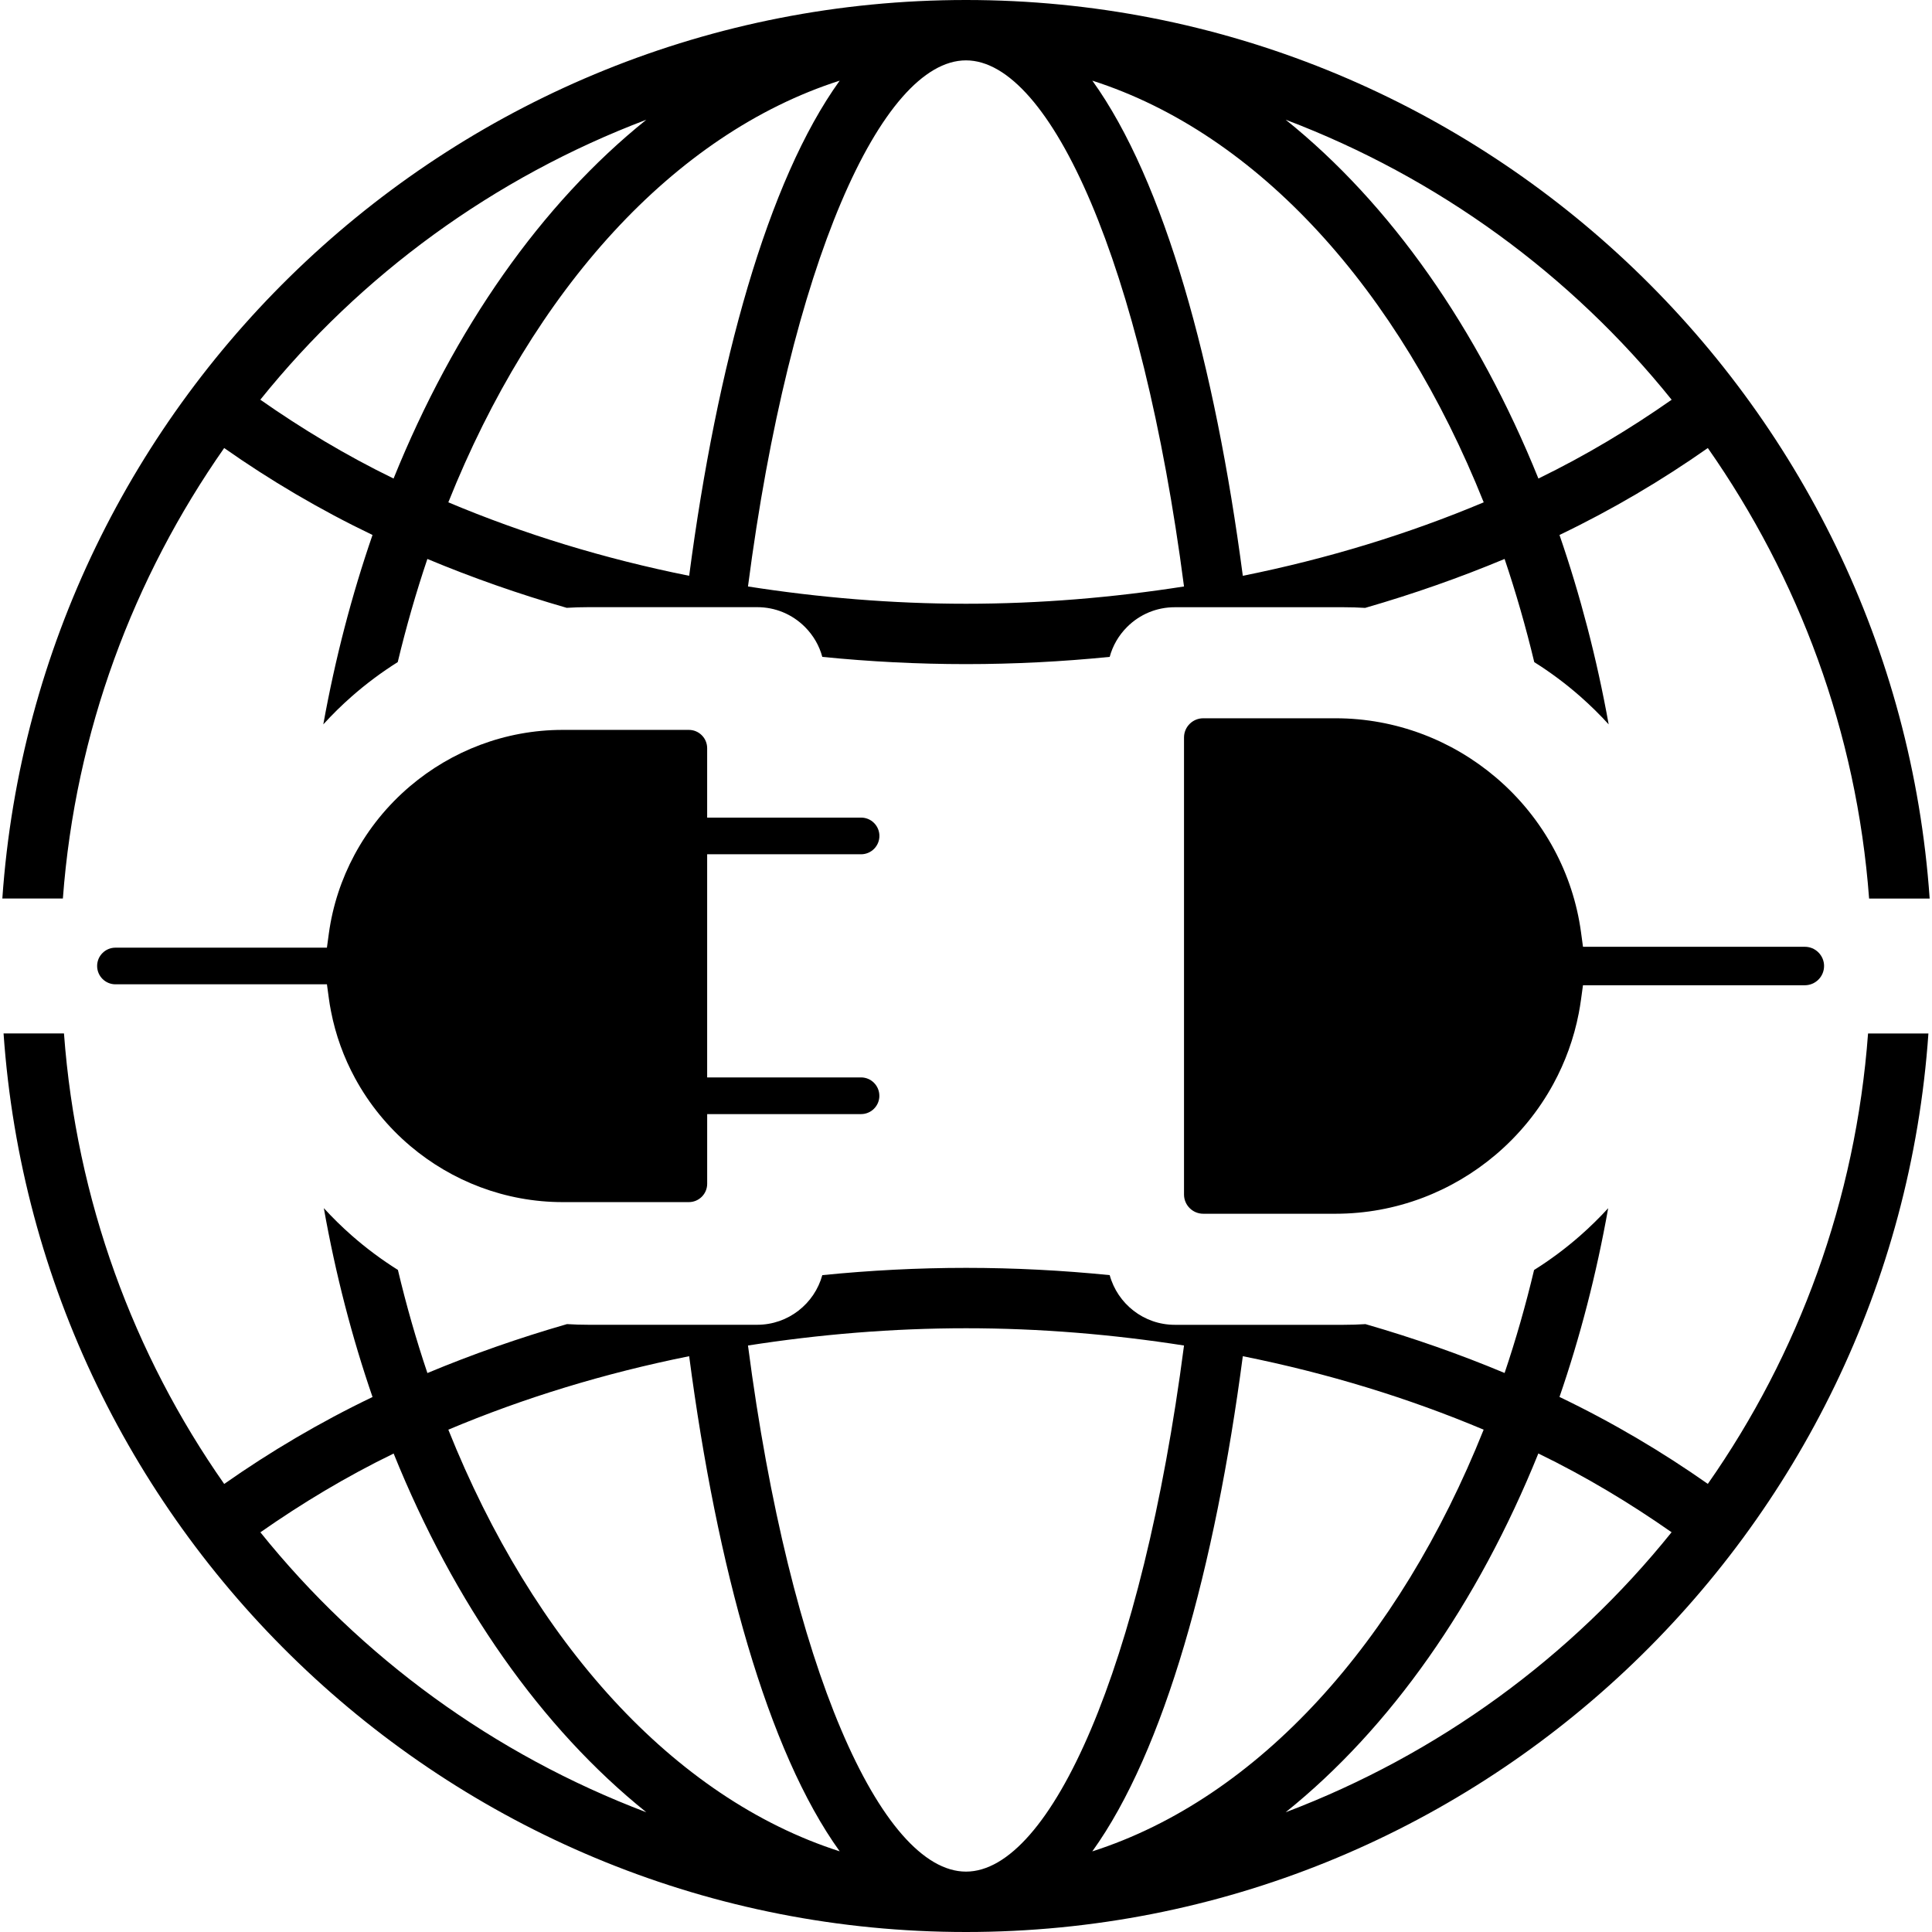 <?xml version="1.0" encoding="UTF-8"?>
<svg id="_Слой_2" data-name="Слой 2" xmlns="http://www.w3.org/2000/svg" xmlns:xlink="http://www.w3.org/1999/xlink" viewBox="0 0 900 900">
  <defs>
    <style>
      .cls-1 {
        clip-path: url(#clippath);
      }



    </style>
    <clipPath id="clippath">
      <rect class="cls-2" width="900" height="900"/>
    </clipPath>
  </defs>
  <g id="_Слой_1-2" data-name="Слой 1">
    <g>
      <g>
        <path d="m870.21,481.44c-5.75,77.64-32.38,149.47-74.64,209.81-21.35-14.99-44.35-28.63-69.1-40.5,9.58-27.81,17.22-57.22,22.68-87.92-4.07,4.45-8.4,8.7-12.97,12.72-6.78,5.97-13.99,11.33-21.55,16.07-3.92,16.48-8.51,32.49-13.73,47.97-20.8-8.71-42.45-16.31-64.81-22.76h-.01c-3.4.22-6.82.32-10.25.32h-78.57c-14.47,0-26.68-9.83-30.32-23.15h-.01c-22.06-2.21-44.4-3.38-66.9-3.38s-44.89,1.18-66.97,3.39c-3.66,13.31-15.86,23.12-30.32,23.12h-78.57c-3.36,0-6.71-.1-10.05-.31h0c-22.43,6.47-44.15,14.08-65.02,22.8-5.22-15.5-9.82-31.53-13.74-48.04-7.56-4.74-14.76-10.1-21.54-16.06-4.57-4.02-8.9-8.27-12.97-12.73,5.46,30.72,13.1,60.16,22.69,87.99-24.75,11.87-47.73,25.51-69.1,40.5-42.27-60.35-68.89-132.18-74.64-209.87H1.66c16.22,233.46,210.81,418.59,448.34,418.59s432.09-185.12,448.33-418.56h-28.12ZM121.3,713.81c19.27-13.47,39.85-25.9,62.07-36.7,28.24,69.89,68.85,127.91,117.73,167.12-71.04-26.92-133-72.2-179.8-130.42Zm87.55-47.81c35.05-14.77,72.73-26.3,112.19-34.23,12.94,98.3,36.51,183.99,70.12,230.65-77.37-24.8-142.82-97.62-182.31-196.42Zm241.15,205.87c-39.38,0-82.02-95.03-101.56-245.08,33.13-5.17,67.13-8.04,101.59-8.04s68.4,2.87,101.53,8.04c-19.55,150.05-62.19,245.08-101.56,245.08Zm128.95-240.1c39.49,7.93,77.15,19.46,112.19,34.23-39.49,98.8-104.93,171.62-182.31,196.45,33.61-46.69,57.18-132.38,70.12-230.68Zm19.94,212.46c48.88-39.21,89.49-97.26,117.73-167.15,22.22,10.8,42.81,23.23,62.07,36.7-46.8,58.22-108.76,103.53-179.8,130.45ZM450,0C212.45,0,17.28,185.05,1.09,418.56h28.2c5.79-77.67,32.86-149.46,75.14-209.85,21.34,14.99,44.35,28.63,69.1,40.5-9.63,27.91-17.37,57.44-22.92,88.23,4.14-4.55,8.55-8.89,13.21-12.99,6.75-5.94,13.93-11.29,21.46-16.02,3.96-16.5,8.58-32.54,13.81-48.05,20.83,8.71,42.52,16.32,64.9,22.77,3.38-.21,6.77-.31,10.17-.31h78.58c8.39,0,16.28,3.27,22.22,9.21,3.93,3.93,6.7,8.72,8.1,13.95,22.08,2.21,44.43,3.37,66.94,3.37s44.87-1.16,66.94-3.37c1.41-5.22,4.17-10,8.1-13.93,5.93-5.93,13.82-9.2,22.22-9.2h78.57c3.37,0,6.73.1,10.08.31t.02,0h.01c22.42-6.47,44.1-14.09,64.96-22.8,5.23,15.52,9.86,31.56,13.82,48.07,7.53,4.72,14.71,10.08,21.47,16.02,4.65,4.1,9.06,8.43,13.19,12.97-5.54-30.79-13.29-60.32-22.91-88.23,24.75-11.87,47.75-25.51,69.1-40.5,42.27,60.39,69.34,132.19,75.13,209.87h28.21C882.73,185.06,687.56,0,450,0ZM183.34,222.92c-22.21-10.8-42.8-23.23-62.07-36.73,46.83-58.22,108.79-103.5,179.83-130.42-48.88,39.21-89.49,97.26-117.76,167.15Zm25.51,11.08c39.49-98.81,104.94-171.62,182.31-196.43-33.61,46.66-57.18,132.36-70.12,230.66-39.46-7.91-77.14-19.47-112.19-34.23Zm241.15,47.25c-34.43,0-68.43-2.87-101.56-8.05,19.54-150.04,62.18-245.08,101.56-245.08s82.01,95.04,101.56,245.08c-33.13,5.18-67.14,8.05-101.56,8.05Zm128.95-13.02c-12.94-98.33-36.51-184-70.09-230.66,77.37,24.81,142.82,97.62,182.31,196.43-35.07,14.76-72.76,26.29-112.22,34.23Zm137.7-45.31c-28.24-69.89-68.88-127.94-117.73-167.15,71.01,26.92,132.97,72.2,179.8,130.44-19.26,13.48-39.85,25.91-62.07,36.71Z"/>
        <g>
          <path d="m849.72,450c0,2.39-.93,4.64-2.63,6.34-1.69,1.69-3.95,2.63-6.34,2.63h-103.34s-.93,6.78-.93,6.78c-.29,2.12-.64,4.22-1.04,6.3-2.26,11.69-6.29,22.71-11.79,32.82-6.89,12.68-16.09,23.9-27,33.13-20.26,17.14-46.39,27.41-74.51,27.41h-61.62c-4.94,0-8.96-4.02-8.96-8.96v-212.89c0-2.39.93-4.64,2.63-6.34,1.69-1.69,3.95-2.62,6.34-2.62h61.62c28.18,0,54.37,10.31,74.65,27.53,11,9.33,20.25,20.69,27.15,33.54h0c6.32,11.76,10.67,24.77,12.55,38.6l.92,6.78h77.58s25.76,0,25.76,0c2.39,0,4.64.93,6.34,2.63,1.69,1.69,2.63,3.95,2.63,6.34Z"/>
          <path d="m409.64,510.45c0,2.29-.89,4.43-2.5,6.04-.81.81-1.75,1.44-2.77,1.85-1.02.43-2.12.65-3.27.65h-71.67v32.46c0,4.71-3.83,8.54-8.54,8.54h-58.73c-26.8,0-51.72-9.79-71.02-26.13-10.38-8.78-19.15-19.47-25.72-31.55-5.24-9.63-9.09-20.14-11.24-31.28-.4-1.99-.73-4-1-6.03l-.88-6.47H53.79c-4.72,0-8.54-3.83-8.54-8.54,0-2.28.88-4.43,2.5-6.03,1.61-1.61,3.76-2.5,6.04-2.5h98.5s.88-6.47.88-6.47c1.79-13.17,5.94-25.57,11.95-36.76,6.57-12.25,15.4-23.08,25.88-31.98,19.33-16.41,44.29-26.24,71.14-26.24h58.74c2.28,0,4.43.89,6.04,2.5s2.5,3.76,2.5,6.04v32.32s71.7,0,71.7,0c2.28,0,4.43.89,6.04,2.5,1.61,1.61,2.5,3.76,2.5,6.04,0,4.71-3.83,8.54-8.54,8.54h-71.7v103.95h71.67c4.71,0,8.54,3.83,8.54,8.54Z"/>
        </g>
      </g>
    </g>
  </g>
</svg>